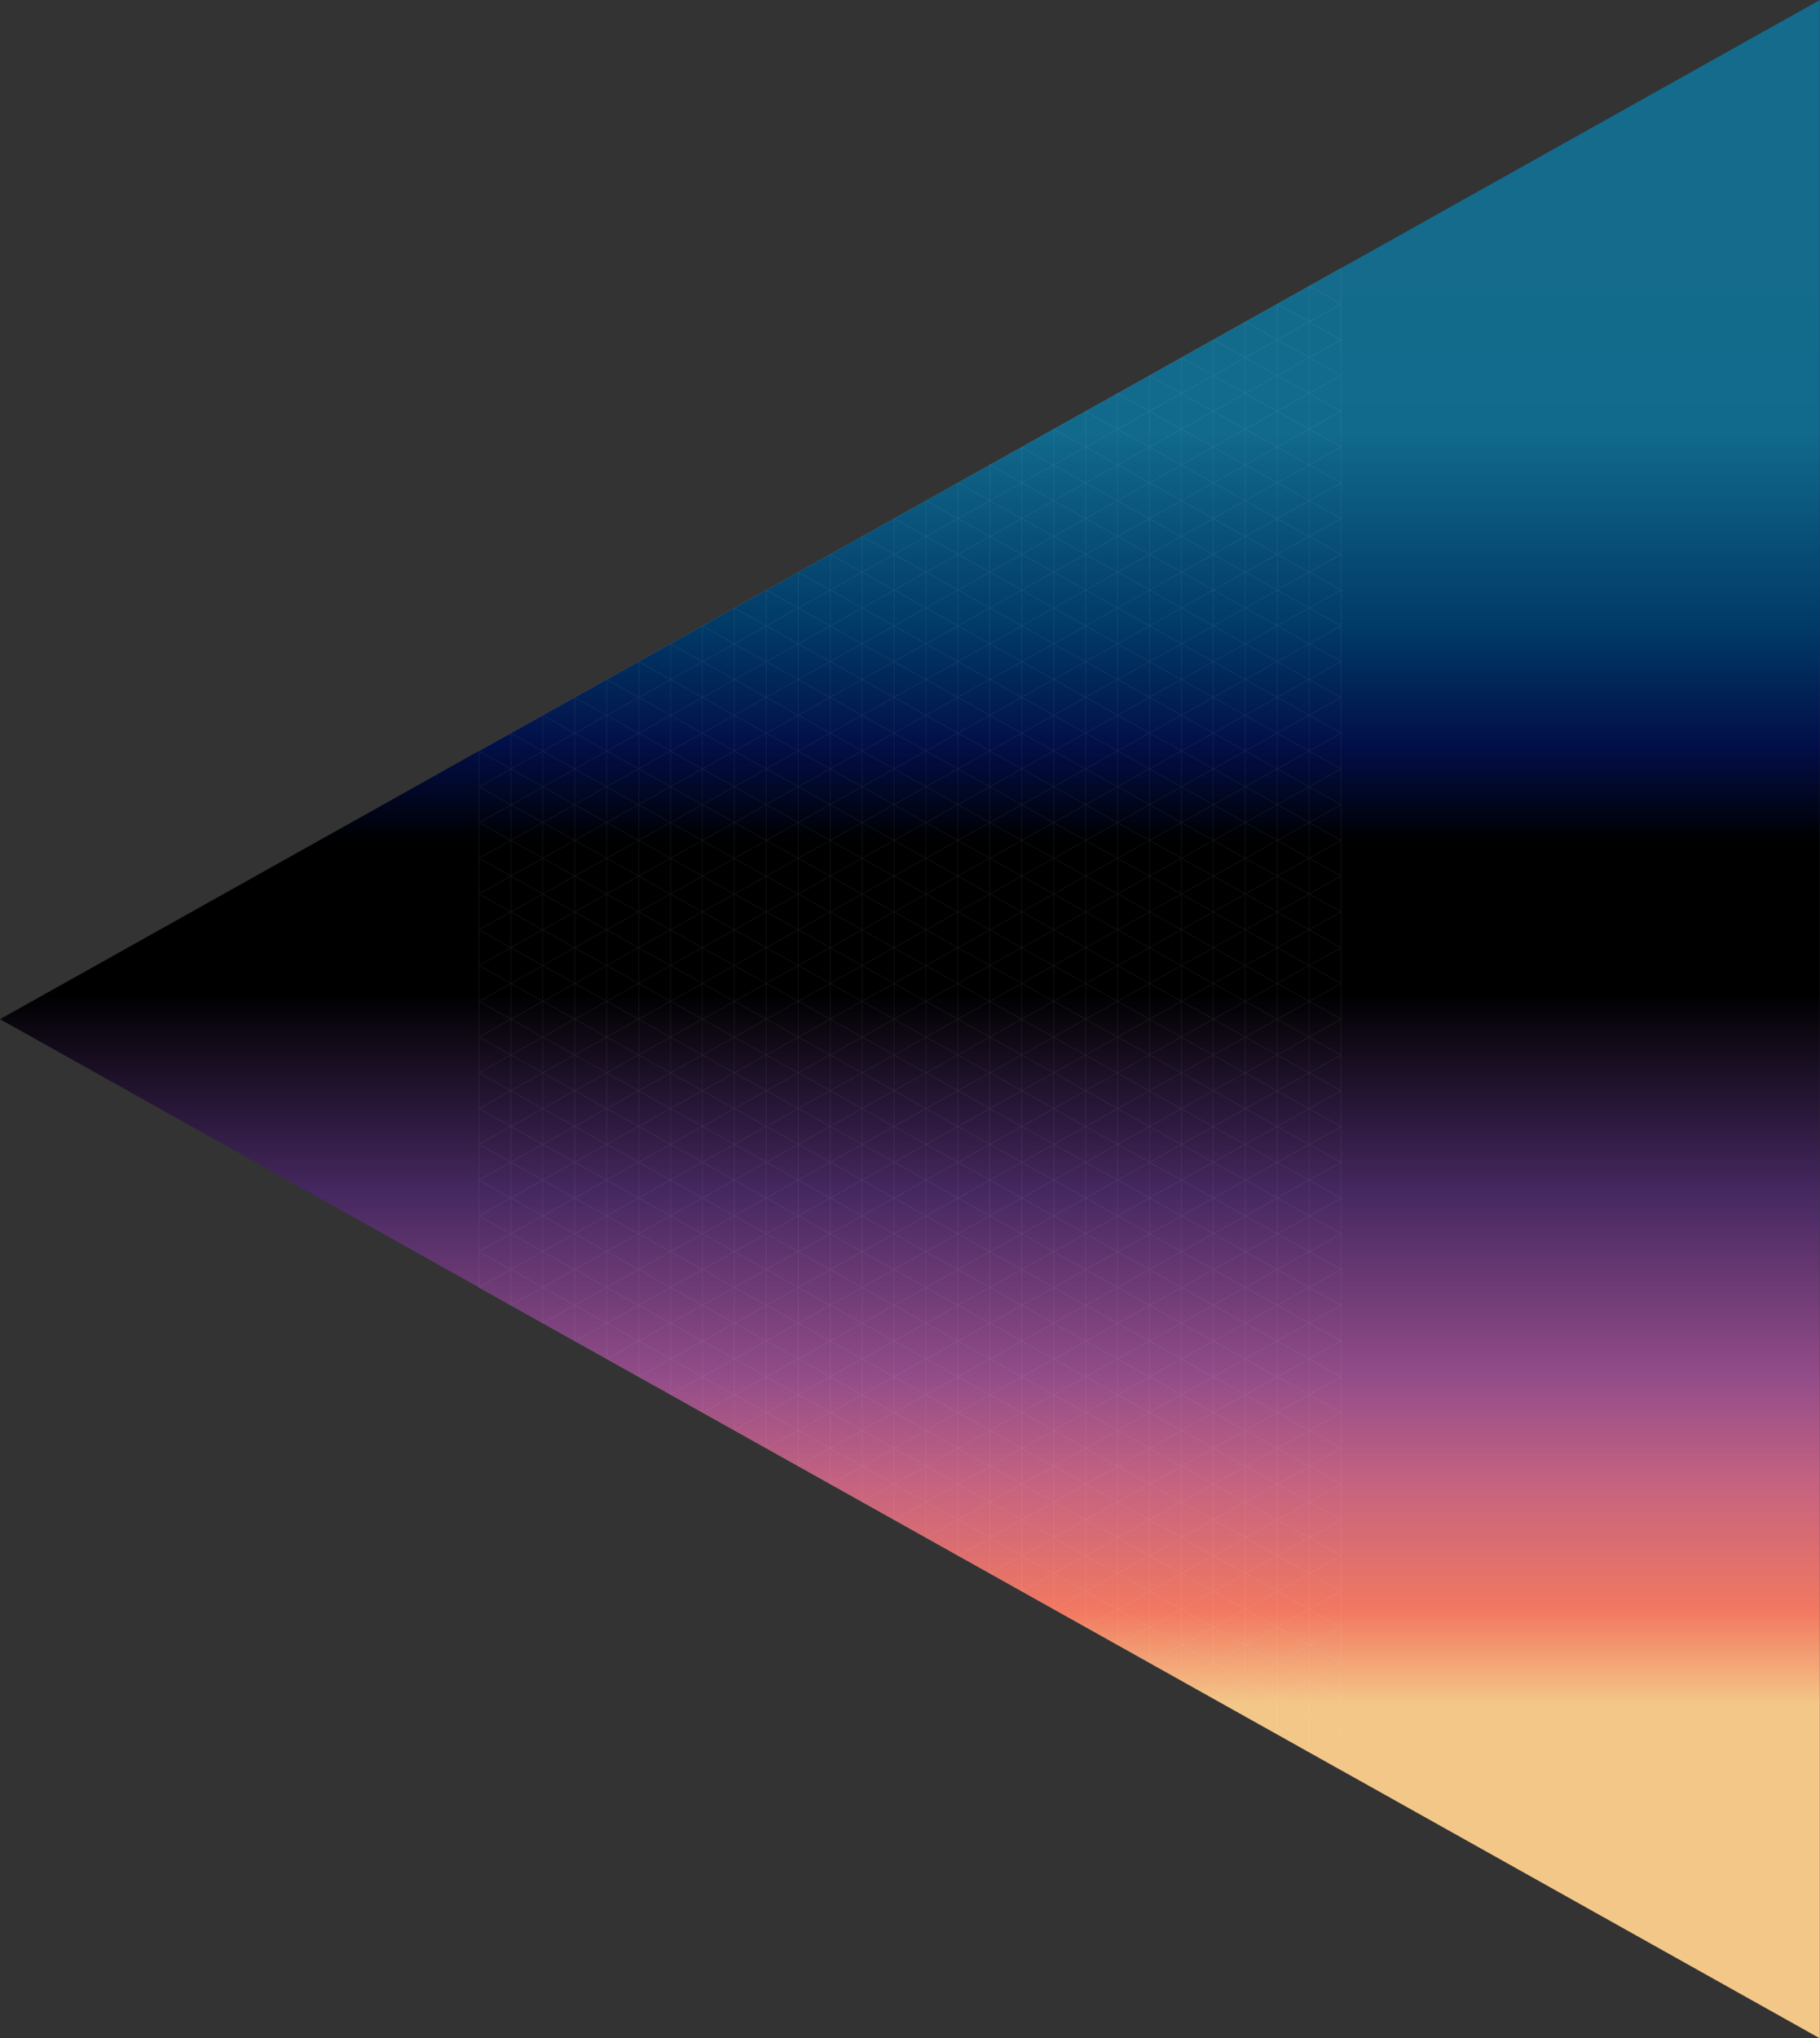 <?xml version="1.0" encoding="UTF-8" standalone="no"?>
<svg
   xmlns:dc="http://purl.org/dc/elements/1.1/"
   xmlns:cc="http://creativecommons.org/ns#"
   xmlns:rdf="http://www.w3.org/1999/02/22-rdf-syntax-ns#"
   xmlns:svg="http://www.w3.org/2000/svg"
   xmlns="http://www.w3.org/2000/svg"
   xmlns:sodipodi="http://sodipodi.sourceforge.net/DTD/sodipodi-0.dtd"
   xmlns:inkscape="http://www.inkscape.org/namespaces/inkscape"
   version="1.1"
   id="Layer_1"
   x="0px"
   y="0px"
   viewBox="-804 -450 3055.22 3420"
   inkscape:version="0.48.5 r10040"
   width="100%"
   height="100%"
   sodipodi:docname="0bg_1_sky-trapezoid.svg">
  <rect x="-804" y="-450" width="3055.22" height="3420" fill="#333333" stroke="none"/>
  <defs
     id="defs3473" />
  <sodipodi:namedview
     pagecolor="#ffffff"
     bordercolor="#666666"
     borderopacity="1"
     objecttolerance="10"
     gridtolerance="10"
     guidetolerance="10"
     inkscape:pageopacity="0"
     inkscape:pageshadow="2"
     inkscape:window-width="2560"
     inkscape:window-height="1377"
     id="namedview3471"
     showgrid="false"
     inkscape:snap-global="false"
     inkscape:zoom="0.74920635"
     inkscape:cx="1465.9957"
     inkscape:cy="2209.1711"
     inkscape:window-x="2552"
     inkscape:window-y="-8"
     inkscape:window-maximized="1"
     inkscape:current-layer="Layer_1" />
  <linearGradient
     id="Shape_1_"
     gradientUnits="userSpaceOnUse"
     x1="3024.591"
     y1="511.213"
     x2="3024.591"
     y2="-11890.362"
     gradientTransform="matrix(0.203,0,0,-0.203,109.003,104.025)">
    <stop
       offset="0"
       style="stop-color:#146B8B"
       id="stop3335" />
    <stop
       offset="0.108"
       style="stop-color:#116A8C"
       id="stop3337" />
    <stop
       offset="0.239"
       style="stop-color:#013A67"
       id="stop3339" />
    <stop
       offset="0.319"
       style="stop-color:#020E47"
       id="stop3341" />
    <stop
       offset="0.383"
       style="stop-color:#000000"
       id="stop3343" />
    <stop
       offset="0.484"
       style="stop-color:#000000"
       id="stop3345" />
    <stop
       offset="0.616"
       style="stop-color:#462861"
       id="stop3347" />
    <stop
       offset="0.741"
       style="stop-color:#944D89"
       id="stop3349" />
    <stop
       offset="0.808"
       style="stop-color:#C46281"
       id="stop3351" />
    <stop
       offset="0.895"
       style="stop-color:#F27961"
       id="stop3353" />
    <stop
       offset="0.957"
       style="stop-color:#F3C788"
       id="stop3355" />
  </linearGradient>
  <polygon
     id="Shape"
     points="2251,2970 -804,1260 -804,1260 2251,-450 "
     style="fill:url(#Shape_1_)" />
  <g
     id="Gridlines"
     style="opacity:0.075">
    <polyline
       stroke-miterlimit="10"
       points="0,810.1 1447.2,0.1 1447.2,2520.1 0,1710.1  "
       id="polyline3359"
       style="fill:none;stroke:#ffffff;stroke-miterlimit:10" />
    <polyline
       stroke-miterlimit="10"
       points="1447.2,1560.4 53.7,780.3 53.7,1740 1447.2,959.9  "
       id="polyline3361"
       style="fill:none;stroke:#ffffff;stroke-miterlimit:10" />
    <polyline
       stroke-miterlimit="10"
       points="1447.2,1440.3 161,720.2 161,1800.1 1447.2,1080  "
       id="polyline3363"
       style="fill:none;stroke:#ffffff;stroke-miterlimit:10" />
    <polyline
       stroke-miterlimit="10"
       points="1447.2,1320.2 268.3,660.2 268.3,1860.1 1447.2,1200.1  "
       id="polyline3365"
       style="fill:none;stroke:#ffffff;stroke-miterlimit:10" />
    <polyline
       stroke-miterlimit="10"
       points="1447.2,1200.1 375.1,600.1 375.1,1920.2 1447.2,1320.2  "
       id="polyline3367"
       style="fill:none;stroke:#ffffff;stroke-miterlimit:10" />
    <polyline
       stroke-miterlimit="10"
       points="1447.2,1080 482.4,540.1 482.4,1980.2 1447.2,1440.3  "
       id="polyline3369"
       style="fill:none;stroke:#ffffff;stroke-miterlimit:10" />
    <polyline
       stroke-miterlimit="10"
       points="1447.2,959.9 589.7,480 589.7,2040.3 1447.2,1560.4  "
       id="polyline3371"
       style="fill:none;stroke:#ffffff;stroke-miterlimit:10" />
    <polyline
       stroke-miterlimit="10"
       points="1447.2,840.3 697,420 697,2100.3 1447.2,1680  "
       id="polyline3373"
       style="fill:none;stroke:#ffffff;stroke-miterlimit:10" />
    <polyline
       stroke-miterlimit="10"
       points="1447.2,720.2 803.8,359.9 803.8,2160.4 1447.2,1800.1  "
       id="polyline3375"
       style="fill:none;stroke:#ffffff;stroke-miterlimit:10" />
    <polyline
       stroke-miterlimit="10"
       points="1447.2,600.1 911.1,300.4 911.1,2219.9 1447.2,1920.2  "
       id="polyline3377"
       style="fill:none;stroke:#ffffff;stroke-miterlimit:10" />
    <polyline
       stroke-miterlimit="10"
       points="1447.2,480 1018.5,240.3 1018.5,2280 1447.2,2040.3  "
       id="polyline3379"
       style="fill:none;stroke:#ffffff;stroke-miterlimit:10" />
    <polyline
       stroke-miterlimit="10"
       points="1447.2,359.9 1125.8,180.3 1125.8,2340 1447.2,2160.4  "
       id="polyline3381"
       style="fill:none;stroke:#ffffff;stroke-miterlimit:10" />
    <polyline
       stroke-miterlimit="10"
       points="1447.2,240.3 1232.6,120.2 1232.6,2400.1 1447.2,2280  "
       id="polyline3383"
       style="fill:none;stroke:#ffffff;stroke-miterlimit:10" />
    <polyline
       stroke-miterlimit="10"
       points="1447.2,120.2 1340.4,60.2 1339.9,2460.1 1447.2,2400.1  "
       id="polyline3385"
       style="fill:none;stroke:#ffffff;stroke-miterlimit:10" />
    <line
       stroke-miterlimit="10"
       x1="1447.2"
       y1="1680"
       x2="0"
       y2="870"
       id="line3387"
       style="fill:none;stroke:#ffffff;stroke-miterlimit:10" />
    <line
       stroke-miterlimit="10"
       x1="1447.2"
       y1="1740"
       x2="0"
       y2="930"
       id="line3389"
       style="fill:none;stroke:#ffffff;stroke-miterlimit:10" />
    <line
       stroke-miterlimit="10"
       x1="1447.2"
       y1="1800"
       x2="0"
       y2="990"
       id="line3391"
       style="fill:none;stroke:#ffffff;stroke-miterlimit:10" />
    <line
       stroke-miterlimit="10"
       x1="1447.2"
       y1="1860"
       x2="0"
       y2="1050"
       id="line3393"
       style="fill:none;stroke:#ffffff;stroke-miterlimit:10" />
    <line
       stroke-miterlimit="10"
       x1="1447.2"
       y1="1920"
       x2="0"
       y2="1110"
       id="line3395"
       style="fill:none;stroke:#ffffff;stroke-miterlimit:10" />
    <line
       stroke-miterlimit="10"
       x1="1447.2"
       y1="1980"
       x2="0"
       y2="1170"
       id="line3397"
       style="fill:none;stroke:#ffffff;stroke-miterlimit:10" />
    <line
       stroke-miterlimit="10"
       x1="1447.2"
       y1="2040"
       x2="0"
       y2="1230"
       id="line3399"
       style="fill:none;stroke:#ffffff;stroke-miterlimit:10" />
    <line
       stroke-miterlimit="10"
       x1="1447.2"
       y1="2100"
       x2="0"
       y2="1290"
       id="line3401"
       style="fill:none;stroke:#ffffff;stroke-miterlimit:10" />
    <line
       stroke-miterlimit="10"
       x1="1447.2"
       y1="2160"
       x2="0"
       y2="1350"
       id="line3403"
       style="fill:none;stroke:#ffffff;stroke-miterlimit:10" />
    <line
       stroke-miterlimit="10"
       x1="1447.2"
       y1="2220"
       x2="0"
       y2="1410"
       id="line3405"
       style="fill:none;stroke:#ffffff;stroke-miterlimit:10" />
    <line
       stroke-miterlimit="10"
       x1="1447.2"
       y1="2280"
       x2="0"
       y2="1470"
       id="line3407"
       style="fill:none;stroke:#ffffff;stroke-miterlimit:10" />
    <line
       stroke-miterlimit="10"
       x1="1447.2"
       y1="2340"
       x2="0"
       y2="1530"
       id="line3409"
       style="fill:none;stroke:#ffffff;stroke-miterlimit:10" />
    <line
       stroke-miterlimit="10"
       x1="1447.2"
       y1="2400"
       x2="0"
       y2="1590"
       id="line3411"
       style="fill:none;stroke:#ffffff;stroke-miterlimit:10" />
    <line
       stroke-miterlimit="10"
       x1="1447.2"
       y1="2460"
       x2="0"
       y2="1650"
       id="line3413"
       style="fill:none;stroke:#ffffff;stroke-miterlimit:10" />
    <line
       stroke-miterlimit="10"
       x1="0"
       y1="870.3"
       x2="1447.2"
       y2="60"
       id="line3415"
       style="fill:none;stroke:#ffffff;stroke-miterlimit:10" />
    <line
       stroke-miterlimit="10"
       x1="0"
       y1="930.4"
       x2="1447.2"
       y2="120"
       id="line3417"
       style="fill:none;stroke:#ffffff;stroke-miterlimit:10" />
    <line
       stroke-miterlimit="10"
       x1="0"
       y1="989.9"
       x2="1447.2"
       y2="180"
       id="line3419"
       style="fill:none;stroke:#ffffff;stroke-miterlimit:10" />
    <line
       stroke-miterlimit="10"
       x1="0"
       y1="1050"
       x2="1447.2"
       y2="240"
       id="line3421"
       style="fill:none;stroke:#ffffff;stroke-miterlimit:10" />
    <line
       stroke-miterlimit="10"
       x1="0"
       y1="1110"
       x2="1447.2"
       y2="300"
       id="line3423"
       style="fill:none;stroke:#ffffff;stroke-miterlimit:10" />
    <line
       stroke-miterlimit="10"
       x1="0"
       y1="1170"
       x2="1447.2"
       y2="360"
       id="line3425"
       style="fill:none;stroke:#ffffff;stroke-miterlimit:10" />
    <line
       stroke-miterlimit="10"
       x1="0"
       y1="1230"
       x2="1447.2"
       y2="420"
       id="line3427"
       style="fill:none;stroke:#ffffff;stroke-miterlimit:10" />
    <line
       stroke-miterlimit="10"
       x1="0"
       y1="1290"
       x2="1447.2"
       y2="480"
       id="line3429"
       style="fill:none;stroke:#ffffff;stroke-miterlimit:10" />
    <line
       stroke-miterlimit="10"
       x1="0"
       y1="1350"
       x2="1447.2"
       y2="540"
       id="line3431"
       style="fill:none;stroke:#ffffff;stroke-miterlimit:10" />
    <line
       stroke-miterlimit="10"
       x1="0"
       y1="1410"
       x2="1447.2"
       y2="600"
       id="line3433"
       style="fill:none;stroke:#ffffff;stroke-miterlimit:10" />
    <line
       stroke-miterlimit="10"
       x1="0"
       y1="1470"
       x2="1447.2"
       y2="660"
       id="line3435"
       style="fill:none;stroke:#ffffff;stroke-miterlimit:10" />
    <line
       stroke-miterlimit="10"
       x1="0"
       y1="1530"
       x2="1447.2"
       y2="720"
       id="line3437"
       style="fill:none;stroke:#ffffff;stroke-miterlimit:10" />
    <line
       stroke-miterlimit="10"
       x1="0"
       y1="1590"
       x2="1447.2"
       y2="780"
       id="line3439"
       style="fill:none;stroke:#ffffff;stroke-miterlimit:10" />
    <line
       stroke-miterlimit="10"
       x1="0"
       y1="1650"
       x2="1447.2"
       y2="840"
       id="line3441"
       style="fill:none;stroke:#ffffff;stroke-miterlimit:10" />
    <polyline
       stroke-miterlimit="10"
       points="1447.2,900 0,1710 0,810 1447.2,1620  "
       id="polyline3443"
       style="fill:none;stroke:#ffffff;stroke-miterlimit:10" />
    <polyline
       stroke-miterlimit="10"
       points="1447.2,1020 107.2,1770 107.2,750 1447.2,1500  "
       id="polyline3445"
       style="fill:none;stroke:#ffffff;stroke-miterlimit:10" />
    <polyline
       stroke-miterlimit="10"
       points="1447.2,1140 214.4,1830 214.4,690 1447.2,1380  "
       id="polyline3447"
       style="fill:none;stroke:#ffffff;stroke-miterlimit:10" />
    <polyline
       stroke-miterlimit="10"
       points="1447.2,1260 321.6,1890 321.6,630 1447.2,1260  "
       id="polyline3449"
       style="fill:none;stroke:#ffffff;stroke-miterlimit:10" />
    <polyline
       stroke-miterlimit="10"
       points="1447.2,1380 428.8,1950 428.8,570 1447.2,1140  "
       id="polyline3451"
       style="fill:none;stroke:#ffffff;stroke-miterlimit:10" />
    <polyline
       stroke-miterlimit="10"
       points="1447.2,1500 536,2010 536,510 1447.2,1020  "
       id="polyline3453"
       style="fill:none;stroke:#ffffff;stroke-miterlimit:10" />
    <polyline
       stroke-miterlimit="10"
       points="1447.2,1620 643.2,2070 643.2,450 1447.2,900  "
       id="polyline3455"
       style="fill:none;stroke:#ffffff;stroke-miterlimit:10" />
    <polyline
       stroke-miterlimit="10"
       points="1447.2,1740 750.4,2130 750.4,390 1447.2,780  "
       id="polyline3457"
       style="fill:none;stroke:#ffffff;stroke-miterlimit:10" />
    <polyline
       stroke-miterlimit="10"
       points="1447.2,1860 857.6,2190 857.6,330 1447.2,660  "
       id="polyline3459"
       style="fill:none;stroke:#ffffff;stroke-miterlimit:10" />
    <polyline
       stroke-miterlimit="10"
       points="1447.2,1980 964.8,2250 964.8,270 1447.2,540  "
       id="polyline3461"
       style="fill:none;stroke:#ffffff;stroke-miterlimit:10" />
    <polyline
       stroke-miterlimit="10"
       points="1447.2,2100 1072,2310 1072,210 1447.2,420  "
       id="polyline3463"
       style="fill:none;stroke:#ffffff;stroke-miterlimit:10" />
    <polyline
       stroke-miterlimit="10"
       points="1447.2,2220 1179.2,2370 1179.2,150 1447.2,300  "
       id="polyline3465"
       style="fill:none;stroke:#ffffff;stroke-miterlimit:10" />
    <polyline
       stroke-miterlimit="10"
       points="1447.2,2340 1286.4,2430 1286.4,90 1447.2,180  "
       id="polyline3467"
       style="fill:none;stroke:#ffffff;stroke-miterlimit:10" />
    <polyline
       stroke-miterlimit="10"
       points="1447.2,2460.1 1393.6,2490 1393.6,30 1447.2,60  "
       id="polyline3469"
       style="fill:none;stroke:#ffffff;stroke-miterlimit:10" />
  </g>
</svg>
